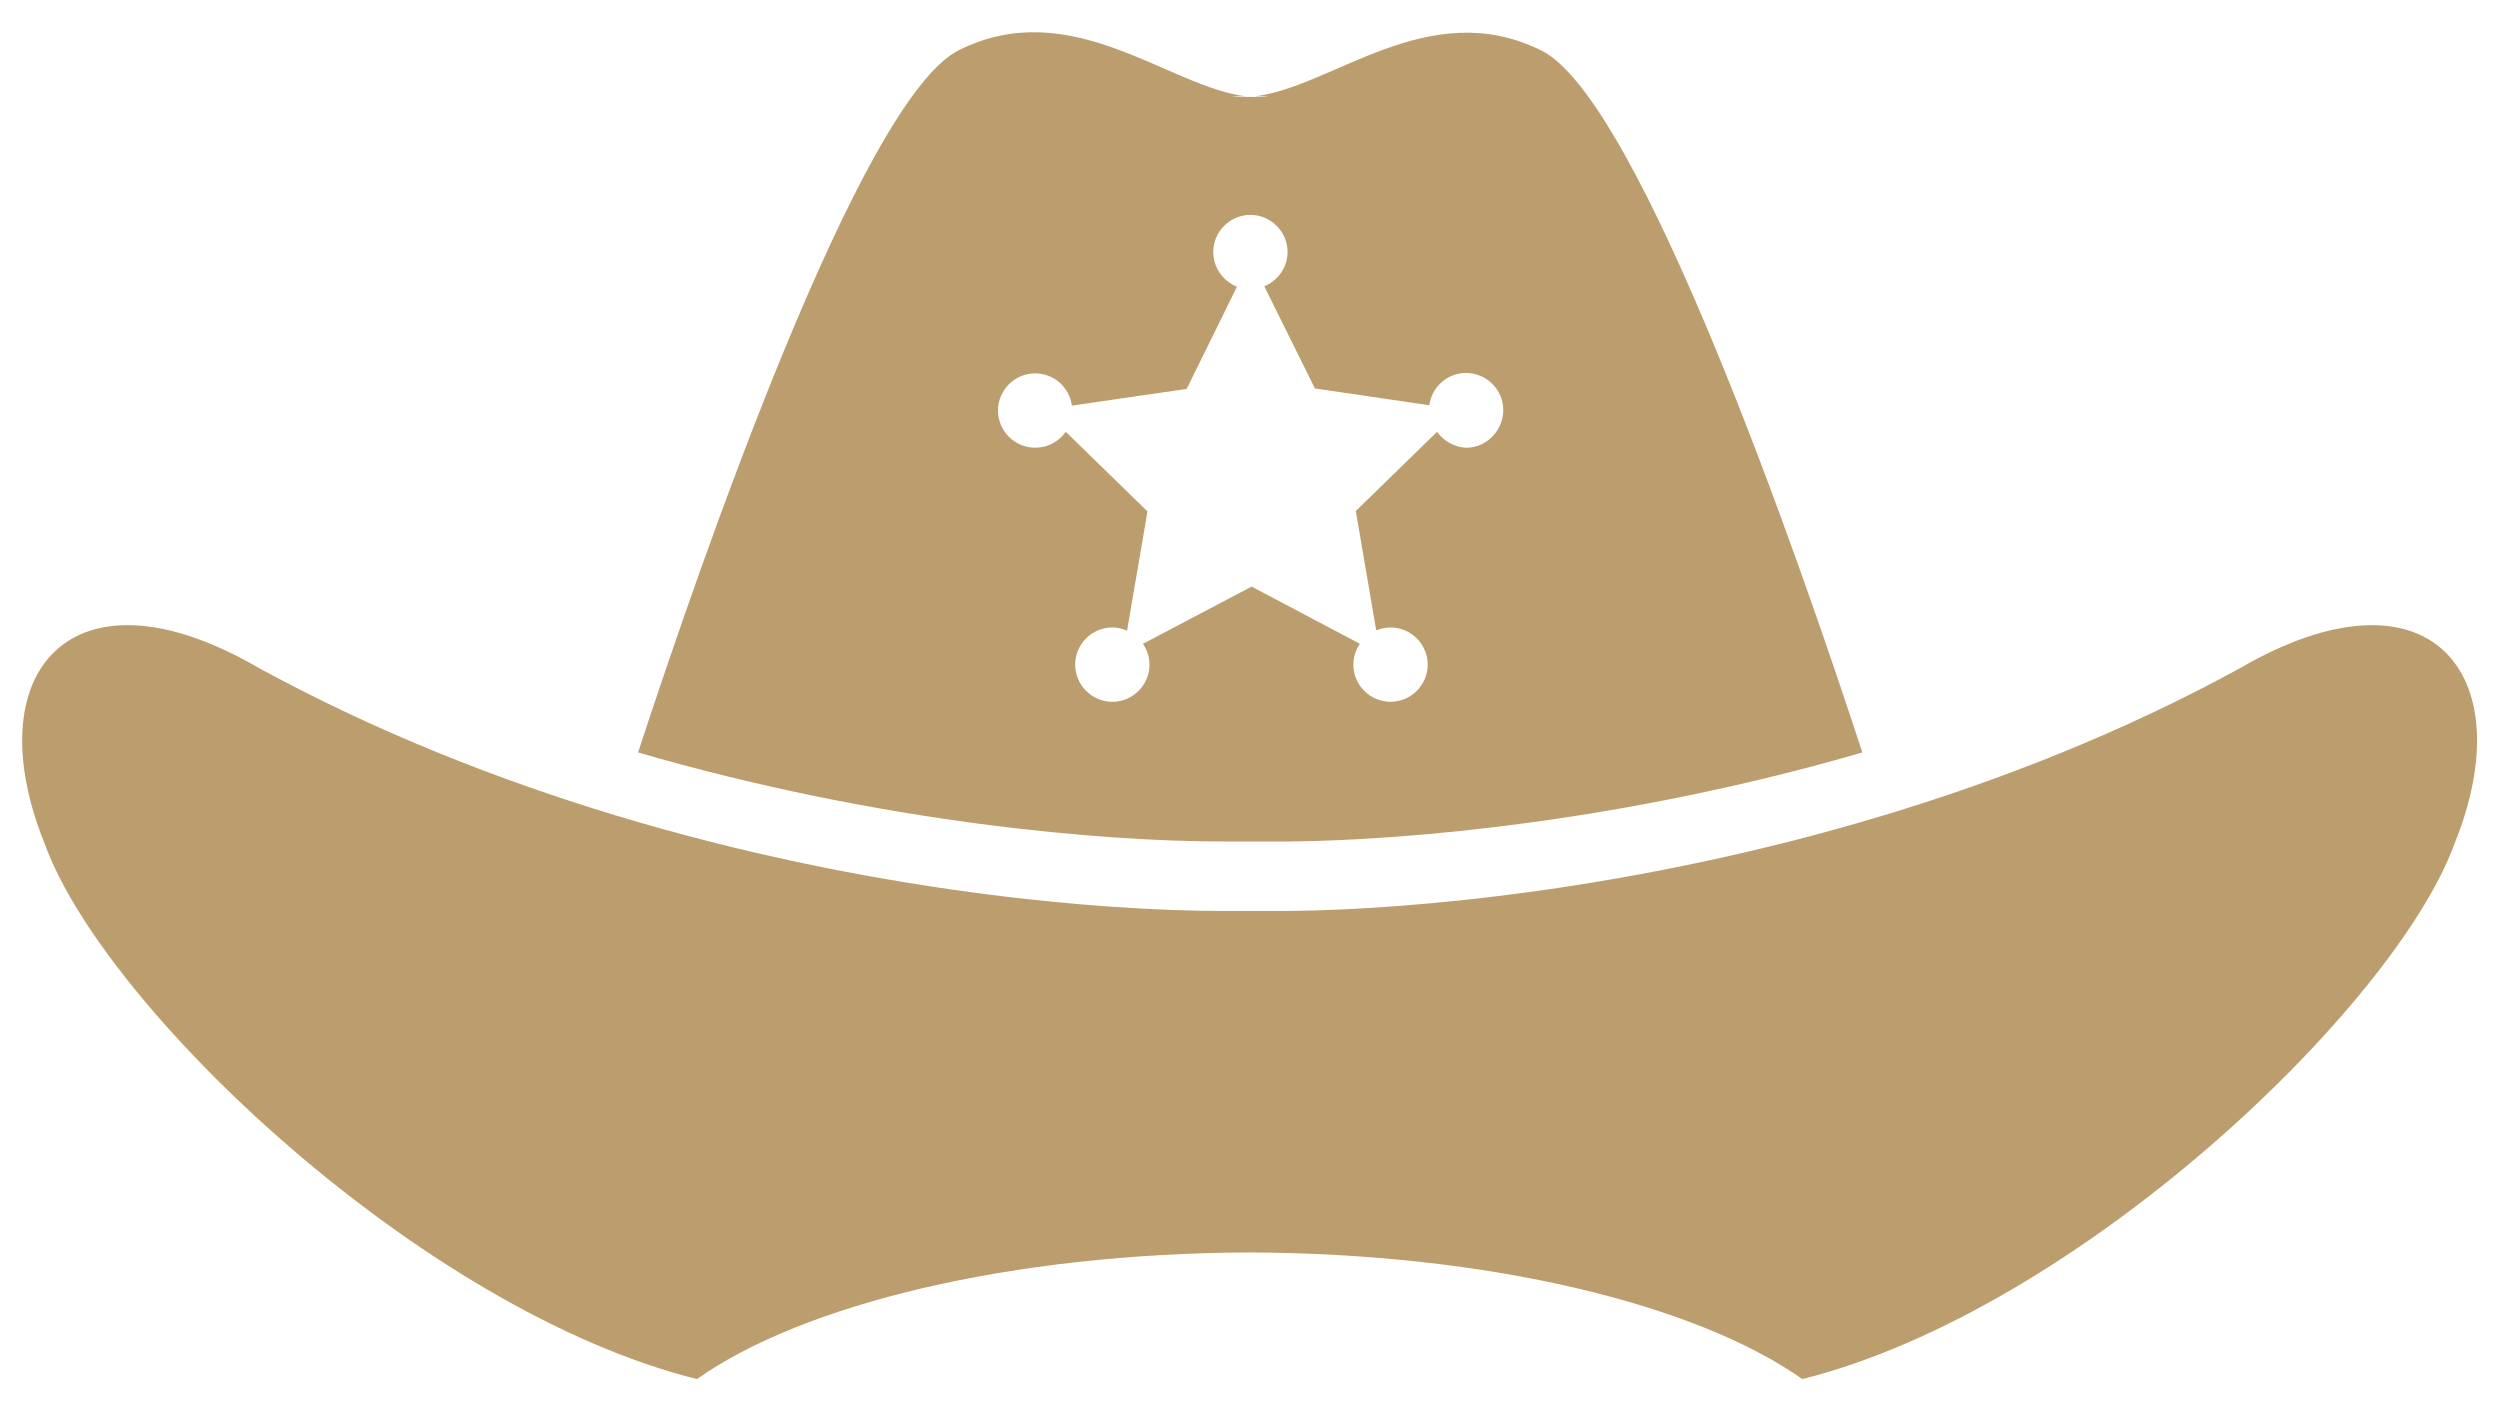 <?xml version="1.0" encoding="utf-8"?>
<!-- Generator: Adobe Illustrator 18.1.0, SVG Export Plug-In . SVG Version: 6.00 Build 0)  -->
<!DOCTYPE svg PUBLIC "-//W3C//DTD SVG 1.1//EN" "http://www.w3.org/Graphics/SVG/1.1/DTD/svg11.dtd">
<svg version="1.1" id="Layer_1" xmlns="http://www.w3.org/2000/svg" xmlns:xlink="http://www.w3.org/1999/xlink" x="0px" y="0px"
	 viewBox="0 0 612 343.2" style="enable-background:new 0 0 612 343.2;" xml:space="preserve">
<style type="text/css">
	.st0{fill:#BC9D6D;}
</style>
<g>
	<path class="st0" d="M460.8,199.7C460.9,199.7,460.9,199.7,460.8,199.7c28.9-8.7,58.8-20.4,87.5-36.1c46.1-26.8,69.6,1,52.5,43.1
		c-14.6,39.8-92.1,114-159.6,130.9c-25.9-18.3-76.7-30.8-135.3-31c-58.6,0.2-109.4,12.7-135.3,31c-67.6-16.9-145.1-91-159.6-130.9
		c-17.1-42.1,6.5-69.9,52.5-43.1c28.8,15.7,58.7,27.4,87.5,36.1C213,218.4,269.7,223,299.4,223l16.3,0
		C345.4,222.7,400.7,217.8,460.8,199.7z"/>
	<g id="XMLID_1_">
		<path class="st0" d="M377.4,12.4c24.1,12.1,63.3,125.3,78.5,171.8c-58.2,16.9-111.3,21.5-140.1,21.8l-16.3,0
			c-28.9,0-83.4-4.4-143.3-21.8c15.2-46.4,54.4-159.8,78.5-171.9c27.6-13.8,51.3,9,70.4,11.3h-3.7c1.5,0.2,3.1,0.2,4.6,0.1
			c1.6,0.1,3.1,0.1,4.6-0.1H307C326.1,21.5,349.7-1.4,377.4,12.4z M368,100.4c0-5-4.1-9.1-9.1-9.1c-4.6,0-8.4,3.4-9,7.9l-28-4.1
			l-12.4-25c3.3-1.4,5.7-4.6,5.7-8.4c0-5-4.1-9.1-9.1-9.1s-9.1,4.1-9.1,9.1c0,3.8,2.4,7.1,5.8,8.5l-12.3,25l-28.1,4.1
			c-0.6-4.5-4.4-7.9-9-7.9c-5,0-9.1,4.1-9.1,9.1c0,5,4.1,9.1,9.1,9.1c3.1,0,5.8-1.5,7.5-3.9l20,19.5l-5,29.2
			c-1.1-0.5-2.3-0.8-3.6-0.8c-5,0-9.1,4.1-9.1,9.1s4.1,9.1,9.1,9.1c5,0,9.1-4.1,9.1-9.1c0-1.9-0.6-3.6-1.6-5.1l26.6-14l26.5,14
			c-1,1.5-1.6,3.2-1.6,5.1c0,5,4.1,9.1,9.1,9.1c5,0,9.1-4.1,9.1-9.1c0-5-4.1-9.1-9.1-9.1c-1.3,0-2.4,0.3-3.5,0.7l-5-29.2l19.9-19.4
			c1.6,2.3,4.4,3.9,7.4,3.9C363.9,109.5,368,105.4,368,100.4z"/>
	</g>
</g>
<g>
</g>
<g>
</g>
<g>
</g>
<g>
</g>
<g>
</g>
<g>
</g>
</svg>
